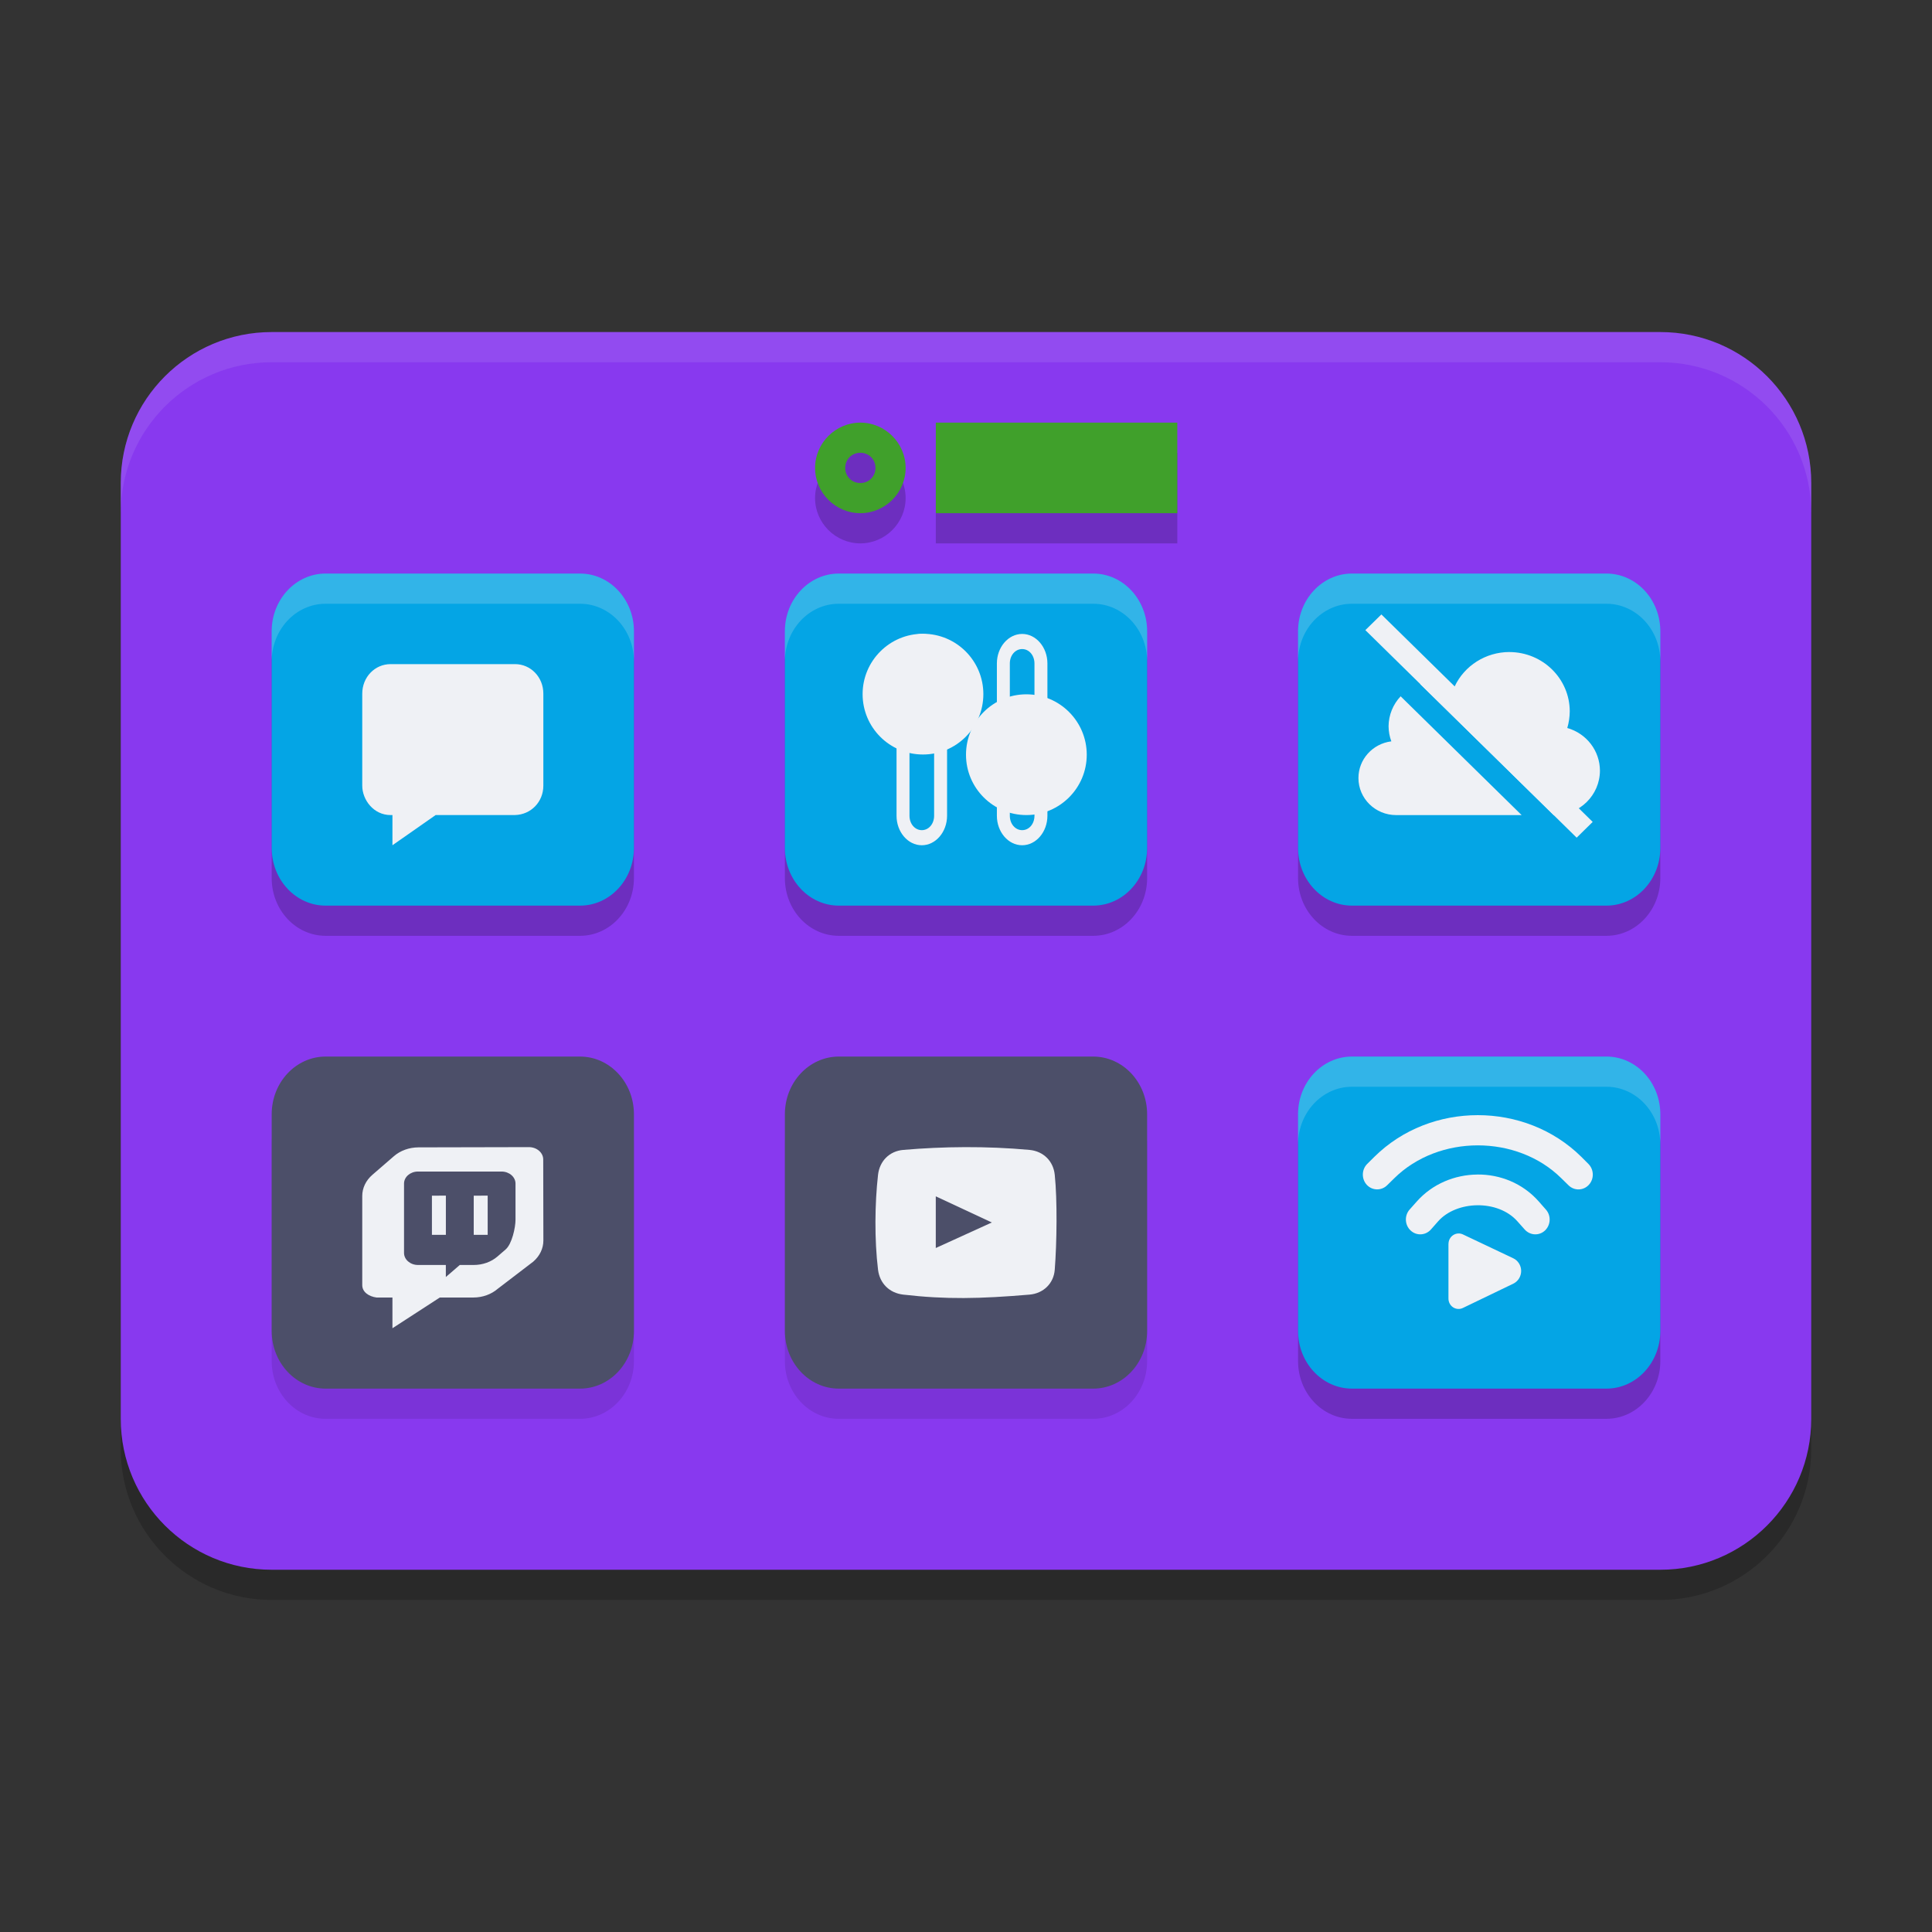<svg xmlns="http://www.w3.org/2000/svg" width="64" height="64" version="1.1">
 <rect width="100%" height="100%" fill="#333333" stroke="none"/>
 <path style="opacity:0.2" d="M 9,12 H 55 c 2.762,0 5,2.238 5,5 v 31 c 0,2.762 -2.238,5 -5,5 H 9 c -2.762,0 -5,-2.238 -5,-5 V 17 c 0,-2.762 2.238,-5 5,-5 z m 0,0"/>
 <path style="fill:#8839ef" d="M 9,11 H 55 c 2.762,0 5,2.238 5,5 v 31 c 0,2.762 -2.238,5 -5,5 H 9 c -2.762,0 -5,-2.238 -5,-5 V 16 c 0,-2.762 2.238,-5 5,-5 z m 0,0"/>
 <path style="opacity:0.1" d="M 10.787,36 C 9.799,36 9,36.856 9,37.912 v 7.176 C 9,46.144 9.799,47 10.787,47 h 8.426 C 20.201,47 21,46.144 21,45.088 V 37.912 C 21,36.856 20.201,36 19.213,36 Z m 17,0 C 26.799,36 26,36.856 26,37.912 v 7.176 C 26,46.144 26.799,47 27.787,47 h 8.426 C 37.201,47 38,46.144 38,45.088 V 37.912 C 38,36.856 37.201,36 36.213,36 Z"/>
 <path style="opacity:0.2" d="M 28.5,15 C 27.677,15 27,15.677 27,16.5 27,17.323 27.677,18 28.5,18 29.323,18 30,17.323 30,16.5 30,15.677 29.323,15 28.5,15 Z m 2.5,0 v 3 h 8 v -3 z m -2.5,1 C 28.783,16 29,16.217 29,16.5 29,16.783 28.783,17 28.5,17 28.217,17 28,16.783 28,16.5 28,16.217 28.217,16 28.5,16 Z M 10.787,20 C 9.799,20 9,20.856 9,21.912 v 7.176 C 9,30.144 9.799,31 10.787,31 h 8.426 C 20.201,31 21,30.144 21,29.088 V 21.912 C 21,20.856 20.201,20 19.213,20 Z m 17,0 C 26.799,20 26,20.856 26,21.912 v 7.176 C 26,30.144 26.799,31 27.787,31 h 8.426 C 37.201,31 38,30.144 38,29.088 V 21.912 C 38,20.856 37.201,20 36.213,20 Z m 17,0 C 43.799,20 43,20.856 43,21.912 v 7.176 C 43,30.144 43.799,31 44.787,31 h 8.426 C 54.201,31 55,30.144 55,29.088 V 21.912 C 55,20.856 54.201,20 53.213,20 Z m 0,16 C 43.799,36 43,36.856 43,37.912 v 7.176 C 43,46.144 43.799,47 44.787,47 h 8.426 C 54.201,47 55,46.144 55,45.088 V 37.912 C 55,36.856 54.201,36 53.213,36 Z"/>
 <path style="fill:#40a02b" d="M 28.5,14 C 27.677,14 27,14.677 27,15.5 27,16.323 27.677,17 28.5,17 29.323,17 30,16.323 30,15.5 30,14.677 29.323,14 28.5,14 Z m 0,0.999 c 0.283,0 0.501,0.218 0.501,0.501 0,0.283 -0.218,0.501 -0.501,0.501 -0.283,0 -0.501,-0.218 -0.501,-0.501 0,-0.283 0.218,-0.501 0.501,-0.501 z"/>
 <path style="fill:#40a02b" d="m 31,14 h 8 v 3 h -8 z m 0,0"/>
 <path style="fill:#04a5e5" d="m 10.788,19 h 8.424 C 20.2,19 21,19.856 21,20.912 v 7.176 C 21,29.144 20.2,30 19.212,30 H 10.788 C 9.8,30 9,29.144 9,28.088 V 20.912 C 9,19.856 9.8,19 10.788,19 Z m 0,0"/>
 <path style="fill:#eff1f5" d="m 17.062,22 c 0.519,0 0.939,0.432 0.937,0.979 v 3.046 c 0,0.547 -0.418,0.961 -0.937,0.974 H 14.432 L 13,28 v -1 h -0.062 C 12.375,27 12,26.494 12,26.026 V 22.979 C 12,22.431 12.417,22 12.938,22 Z"/>
 <path style="fill:#04a5e5" d="m 27.788,19 h 8.424 C 37.2,19 38,19.856 38,20.912 v 7.176 C 38,29.144 37.2,30 36.212,30 H 27.788 C 26.8,30 26,29.144 26,28.088 V 20.912 C 26,19.856 26.8,19 27.788,19 Z m 0,0"/>
 <path style="fill:#eff1f5" d="M 30.536,21 C 30.076,21 29.699,21.44 29.699,21.978 v 5.045 C 29.699,27.56 30.076,28 30.536,28 c 0.46,0 0.837,-0.44 0.837,-0.978 V 21.978 C 31.373,21.44 30.996,21 30.536,21 Z m 0,0.501 c 0.231,0 0.408,0.209 0.408,0.477 v 5.045 c 0,0.268 -0.177,0.477 -0.408,0.477 -0.229,0 -0.408,-0.209 -0.408,-0.477 v -5.045 c 0,-0.268 0.179,-0.477 0.408,-0.477 z m 0,0"/>
 <path style="fill:#eff1f5" d="m 32.575,22.994 c 0,1.106 -0.894,2 -2,2 -1.104,0 -2,-0.894 -2,-2 0,-1.104 0.896,-2 2,-2 1.106,0 2,0.896 2,2 z m 0,0"/>
 <path style="fill:#eff1f5" d="M 33.86,21 C 33.4,21 33.023,21.44 33.023,21.978 v 5.045 C 33.023,27.56 33.4,28 33.86,28 c 0.46,0 0.837,-0.44 0.837,-0.978 V 21.978 C 34.697,21.44 34.32,21 33.86,21 Z m 0,0.501 c 0.231,0 0.408,0.209 0.408,0.477 v 5.045 c 0,0.268 -0.177,0.477 -0.408,0.477 -0.229,0 -0.408,-0.209 -0.408,-0.477 v -5.045 c 0,-0.268 0.179,-0.477 0.408,-0.477 z m 0,0"/>
 <path style="fill:#eff1f5" d="M 36,25.001 C 36,26.105 35.103,27 34,27 32.897,27 32,26.105 32,25.001 32,23.895 32.897,23 34,23 35.103,23 36,23.895 36,25.001 Z m 0,0"/>
 <path style="fill:#04a5e5" d="m 44.788,19 h 8.424 C 54.2,19 55,19.856 55,20.912 v 7.176 C 55,29.144 54.2,30 53.212,30 H 44.788 C 43.8,30 43,29.144 43,28.088 V 20.912 C 43,19.856 43.8,19 44.788,19 Z m 0,0"/>
 <path style="fill:#04a5e5" d="m 44.788,35 h 8.424 C 54.2,35 55,35.856 55,36.912 V 44.088 C 55,45.144 54.2,46 53.212,46 H 44.788 C 43.8,46 43,45.144 43,44.088 V 36.912 C 43,35.856 43.8,35 44.788,35 Z m 0,0"/>
 <path style="fill:#4c4f69" d="m 27.788,35 h 8.424 C 37.2,35 38,35.856 38,36.912 V 44.088 C 38,45.144 37.2,46 36.212,46 h -8.424 C 26.8,46 26,45.144 26,44.088 V 36.912 C 26,35.856 26.8,35 27.788,35 Z m 0,0"/>
 <path style="fill:#4c4f69" d="m 10.788,35 h 8.424 C 20.2,35 21,35.856 21,36.912 V 44.088 C 21,45.144 20.2,46 19.212,46 H 10.788 C 9.8,46 9,45.144 9,44.088 V 36.912 C 9,35.856 9.8,35 10.788,35 Z m 0,0"/>
 <path style="fill:#eff1f5" d="m 13.049,38.3 -0.714,0.618 C 12.121,39.103 12,39.354 12,39.618 v 2.954 c 0,0.226 0.215,0.376 0.474,0.41 H 13 V 44 l 1.569,-1.018 h 1.111 c 0.305,0 0.595,-0.105 0.809,-0.29 l 1.175,-0.898 C 17.879,41.609 18,41.358 18,41.094 L 17.995,38.409 C 17.995,38.183 17.782,38 17.52,38 l -3.662,0.008 c -0.305,0.002 -0.595,0.106 -0.809,0.292 z m 0.797,0.509 h 2.769 c 0.254,0 0.462,0.179 0.462,0.399 v 1.198 c 0,0.256 -0.117,0.801 -0.326,0.982 l -0.27,0.234 c -0.209,0.181 -0.492,0.282 -0.788,0.282 H 15.231 l -0.462,0.399 v -0.399 h -0.923 c -0.254,0 -0.462,-0.179 -0.462,-0.399 v -2.297 c 0,-0.22 0.207,-0.399 0.462,-0.399 z m 0.462,0.799 V 40.905 h 0.462 v -1.298 z m 1.385,0 V 40.905 h 0.462 v -1.298 z"/>
 <path style="fill:#eff1f5" d="m 29.922,38.092 c -0.461,0.04 -0.784,0.371 -0.836,0.825 -0.108,0.956 -0.121,2.149 0,3.144 0.056,0.453 0.377,0.772 0.836,0.825 1.412,0.163 2.539,0.139 4.182,0 0.462,-0.04 0.801,-0.371 0.836,-0.825 0.07,-0.892 0.087,-2.315 0,-3.144 -0.047,-0.455 -0.374,-0.78 -0.836,-0.825 -1.433,-0.131 -2.857,-0.114 -4.182,0 z m 1.077,1.538 1.857,0.866 -1.857,0.846 z"/>
 <path style="fill:#eff1f5" d="m 50,21.599 c -0.781,0.002 -1.49,0.449 -1.816,1.147 -0.211,-0.107 -0.447,-0.163 -0.684,-0.165 -0.154,0.004 -0.309,0.031 -0.453,0.081 l 4.42,4.339 h 0.033 c 0.828,0 1.498,-0.658 1.5,-1.473 -0.002,-0.654 -0.441,-1.23 -1.082,-1.412 0.053,-0.178 0.08,-0.364 0.082,-0.552 -0.002,-1.084 -0.896,-1.962 -2,-1.964 z m -3.602,1.467 c -0.254,0.269 -0.396,0.622 -0.4,0.988 0.002,0.173 0.031,0.343 0.092,0.504 C 45.467,24.636 45,25.157 45,25.773 c 0,0.679 0.559,1.228 1.25,1.228 h 4.156 z m 0,0"/>
 <path style="fill:#eff1f5" d="m 45.76,20.354 -0.531,0.52 7,6.875 0.531,-0.522 z m 0,0"/>
 <g transform="matrix(1.333,0,0,1.375,0.755,-2.182)">
  <path style="fill:#eff1f5" d="m 36.158,28.453 c -0.935,0 -1.869,0.333 -2.568,1.002 l -0.179,0.172 c -0.142,0.137 -0.146,0.363 -0.011,0.505 0.137,0.142 0.363,0.146 0.505,0.01 l 0.179,-0.17 c 1.104,-1.055 3.047,-1.055 4.149,0 l 0.179,0.17 c 0.142,0.137 0.368,0.133 0.505,-0.01 0.137,-0.142 0.131,-0.368 -0.011,-0.505 l -0.177,-0.172 c -0.699,-0.668 -1.634,-1.002 -2.57,-1.002 z m -0.011,1.431 c -0.561,0.004 -1.116,0.225 -1.503,0.647 l -0.179,0.195 c -0.134,0.146 -0.123,0.374 0.024,0.506 0.146,0.133 0.372,0.121 0.505,-0.025 l 0.177,-0.195 c 0.456,-0.501 1.486,-0.534 1.973,0 l 0.179,0.195 c 0.133,0.146 0.359,0.158 0.505,0.025 0.145,-0.134 0.156,-0.36 0.022,-0.505 l -0.179,-0.197 c -0.4,-0.439 -0.965,-0.652 -1.525,-0.647 z m 0,0"/>
  <path style="fill:#eff1f5" d="m 35.429,31.557 v 1.314 c 0,0.086 0.043,0.166 0.116,0.212 0.073,0.046 0.165,0.052 0.243,0.015 l 1.254,-0.586 c 0.119,-0.056 0.194,-0.176 0.194,-0.307 -0.001,-0.131 -0.078,-0.25 -0.197,-0.304 l -1.251,-0.575 c -0.078,-0.036 -0.169,-0.029 -0.241,0.017 -0.074,0.046 -0.117,0.127 -0.117,0.213 z m 0,0"/>
 </g>
 <path style="fill:#eff1f5;opacity:0.1" d="M 9 11 C 6.238 11 4 13.238 4 16 L 4 17 C 4 14.238 6.238 12 9 12 L 55 12 C 57.762 12 60 14.238 60 17 L 60 16 C 60 13.238 57.762 11 55 11 L 9 11 z"/>
 <path style="fill:#eff1f5;opacity:0.2" d="M 10.787 19 C 9.799 19 9 19.856 9 20.912 L 9 21.912 C 9 20.856 9.799 20 10.787 20 L 19.213 20 C 20.201 20 21 20.856 21 21.912 L 21 20.912 C 21 19.856 20.201 19 19.213 19 L 10.787 19 z M 27.787 19 C 26.799 19 26 19.856 26 20.912 L 26 21.912 C 26 20.856 26.799 20 27.787 20 L 36.213 20 C 37.201 20 38 20.856 38 21.912 L 38 20.912 C 38 19.856 37.201 19 36.213 19 L 27.787 19 z M 44.787 19 C 43.799 19 43 19.856 43 20.912 L 43 21.912 C 43 20.856 43.799 20 44.787 20 L 53.213 20 C 54.201 20 55 20.856 55 21.912 L 55 20.912 C 55 19.856 54.201 19 53.213 19 L 44.787 19 z M 44.787 35 C 43.799 35 43 35.856 43 36.912 L 43 37.912 C 43 36.856 43.799 36 44.787 36 L 53.213 36 C 54.201 36 55 36.856 55 37.912 L 55 36.912 C 55 35.856 54.201 35 53.213 35 L 44.787 35 z"/>
</svg>

